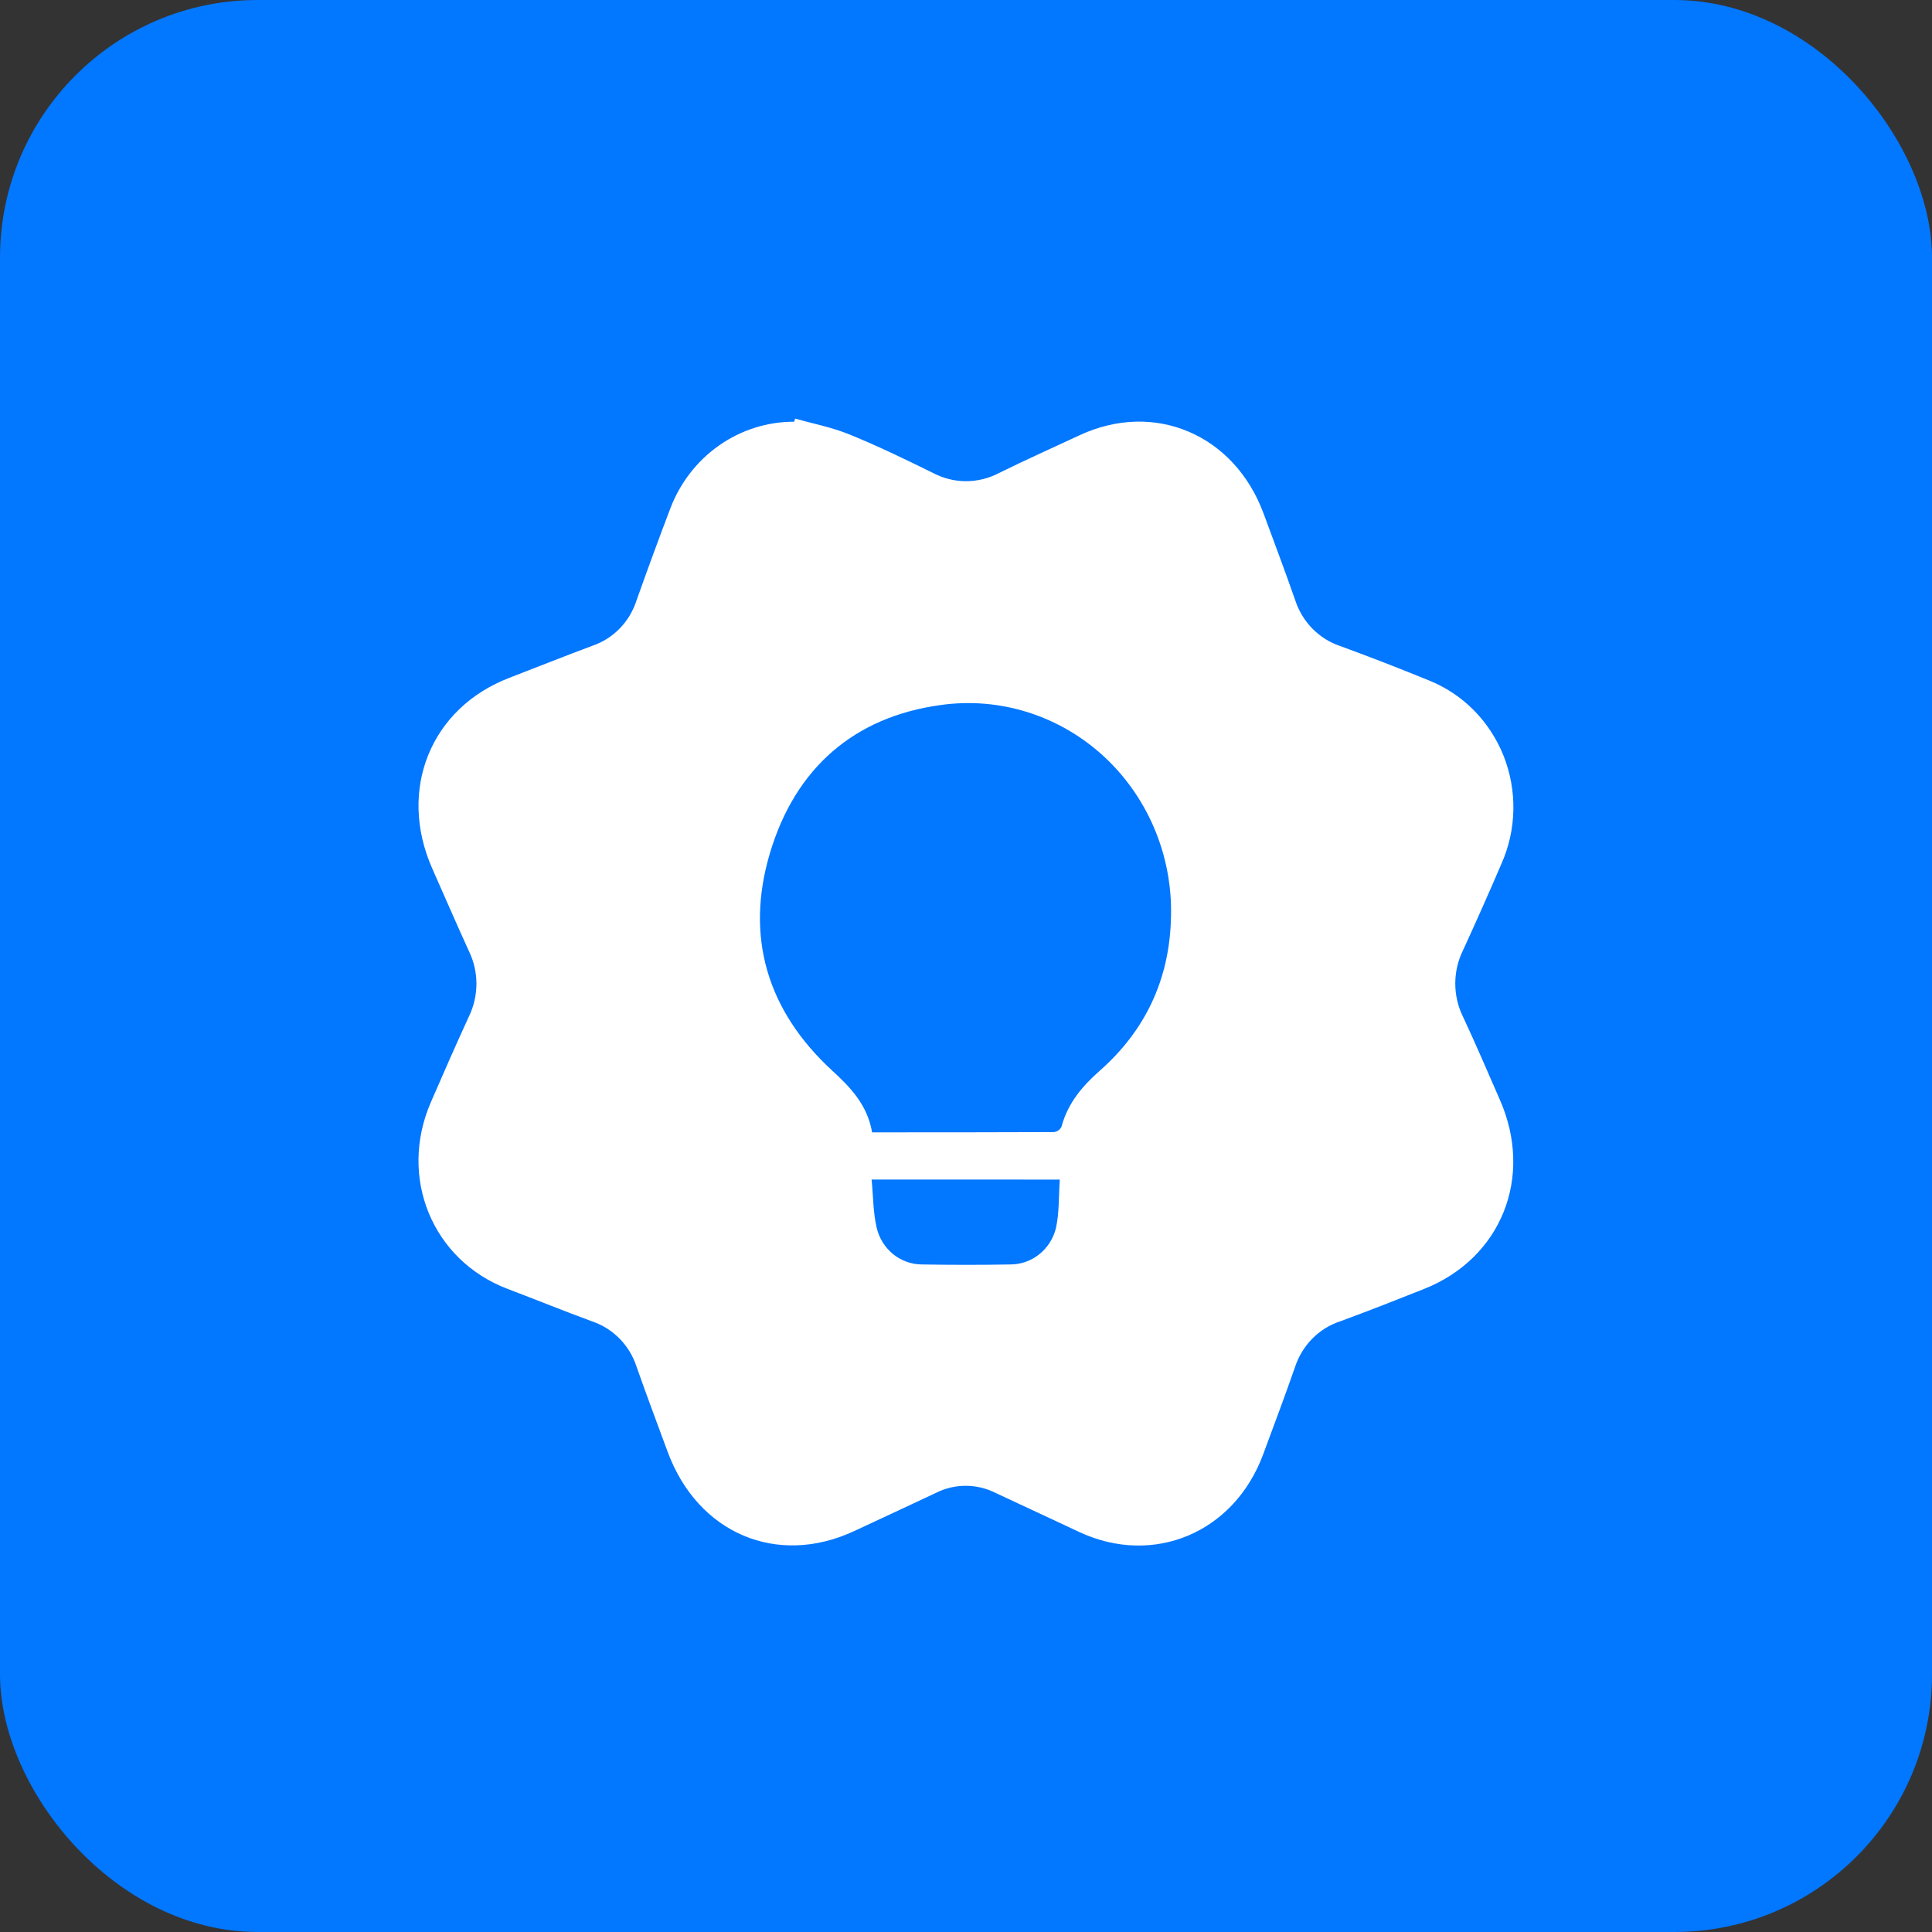 <svg width="60" height="60" viewBox="0 0 60 60" fill="none" xmlns="http://www.w3.org/2000/svg">
<rect x="0" y="0" width="60" height="60" fill="#333333" stroke="none"/>
<rect width="60" height="60" rx="8" fill="#0277FF"/>
<g clip-path="url(#clip0_109_2079)">
<path d="M24.695 13C25.265 13.162 25.853 13.273 26.399 13.5C27.272 13.855 28.126 14.27 28.969 14.685C29.285 14.853 29.635 14.942 29.991 14.944C30.347 14.945 30.698 14.86 31.015 14.695C31.842 14.286 32.682 13.911 33.516 13.522C35.849 12.431 38.333 13.491 39.242 15.949C39.571 16.84 39.906 17.729 40.219 18.625C40.326 18.96 40.507 19.264 40.749 19.514C40.992 19.763 41.288 19.951 41.614 20.061C42.538 20.399 43.458 20.755 44.373 21.13C44.895 21.338 45.37 21.653 45.77 22.056C46.169 22.46 46.484 22.943 46.696 23.475C46.907 24.008 47.01 24.579 46.999 25.154C46.988 25.73 46.863 26.296 46.631 26.82C46.244 27.722 45.845 28.62 45.435 29.513C45.277 29.832 45.195 30.186 45.195 30.544C45.195 30.903 45.277 31.256 45.435 31.576C45.834 32.427 46.199 33.288 46.576 34.146C47.639 36.553 46.624 39.078 44.225 40.03C43.361 40.374 42.499 40.712 41.621 41.035C41.293 41.142 40.995 41.328 40.751 41.576C40.507 41.825 40.323 42.129 40.215 42.464C39.899 43.371 39.561 44.271 39.227 45.171C38.325 47.602 35.822 48.654 33.516 47.577C32.65 47.168 31.789 46.774 30.92 46.365C30.631 46.219 30.313 46.143 29.991 46.143C29.668 46.143 29.35 46.219 29.061 46.365C28.218 46.765 27.371 47.155 26.527 47.549C24.136 48.665 21.673 47.622 20.737 45.094C20.412 44.213 20.082 43.335 19.771 42.45C19.665 42.121 19.486 41.823 19.247 41.578C19.008 41.333 18.717 41.149 18.397 41.04C17.513 40.715 16.638 40.359 15.759 40.026C13.425 39.136 12.368 36.565 13.38 34.232C13.766 33.34 14.157 32.451 14.562 31.569C14.716 31.253 14.796 30.905 14.796 30.552C14.796 30.2 14.716 29.852 14.562 29.536C14.173 28.684 13.8 27.823 13.421 26.966C12.347 24.53 13.374 21.991 15.812 21.053C16.68 20.719 17.545 20.371 18.416 20.048C18.732 19.938 19.018 19.754 19.252 19.512C19.486 19.269 19.663 18.974 19.767 18.649C20.107 17.69 20.458 16.736 20.819 15.786C21.121 14.992 21.65 14.311 22.335 13.831C23.021 13.351 23.832 13.095 24.662 13.097L24.695 13ZM27.086 35.166C28.994 35.166 30.863 35.166 32.732 35.158C32.781 35.152 32.828 35.134 32.868 35.106C32.909 35.077 32.942 35.039 32.965 34.994C33.164 34.247 33.629 33.711 34.188 33.222C35.552 32.007 36.296 30.456 36.362 28.606C36.406 27.658 36.246 26.712 35.893 25.834C35.54 24.957 35.004 24.17 34.322 23.529C33.64 22.889 32.828 22.41 31.946 22.128C31.063 21.845 30.131 21.766 29.215 21.895C26.531 22.261 24.699 23.85 23.911 26.494C23.129 29.116 23.846 31.403 25.832 33.237C26.415 33.77 26.937 34.314 27.084 35.166H27.086ZM27.069 36.632C27.119 37.146 27.115 37.649 27.225 38.125C27.3 38.449 27.479 38.737 27.732 38.945C27.986 39.152 28.3 39.266 28.624 39.269C29.54 39.284 30.458 39.285 31.375 39.269C31.7 39.27 32.016 39.159 32.272 38.955C32.529 38.751 32.713 38.465 32.793 38.141C32.9 37.657 32.877 37.142 32.913 36.633L27.069 36.632Z" fill="white"/>
</g>
<defs>
<clipPath id="clip0_109_2079">
<rect width="34" height="35" fill="white" transform="translate(13 13)"/>
</clipPath>
</defs>
</svg>
